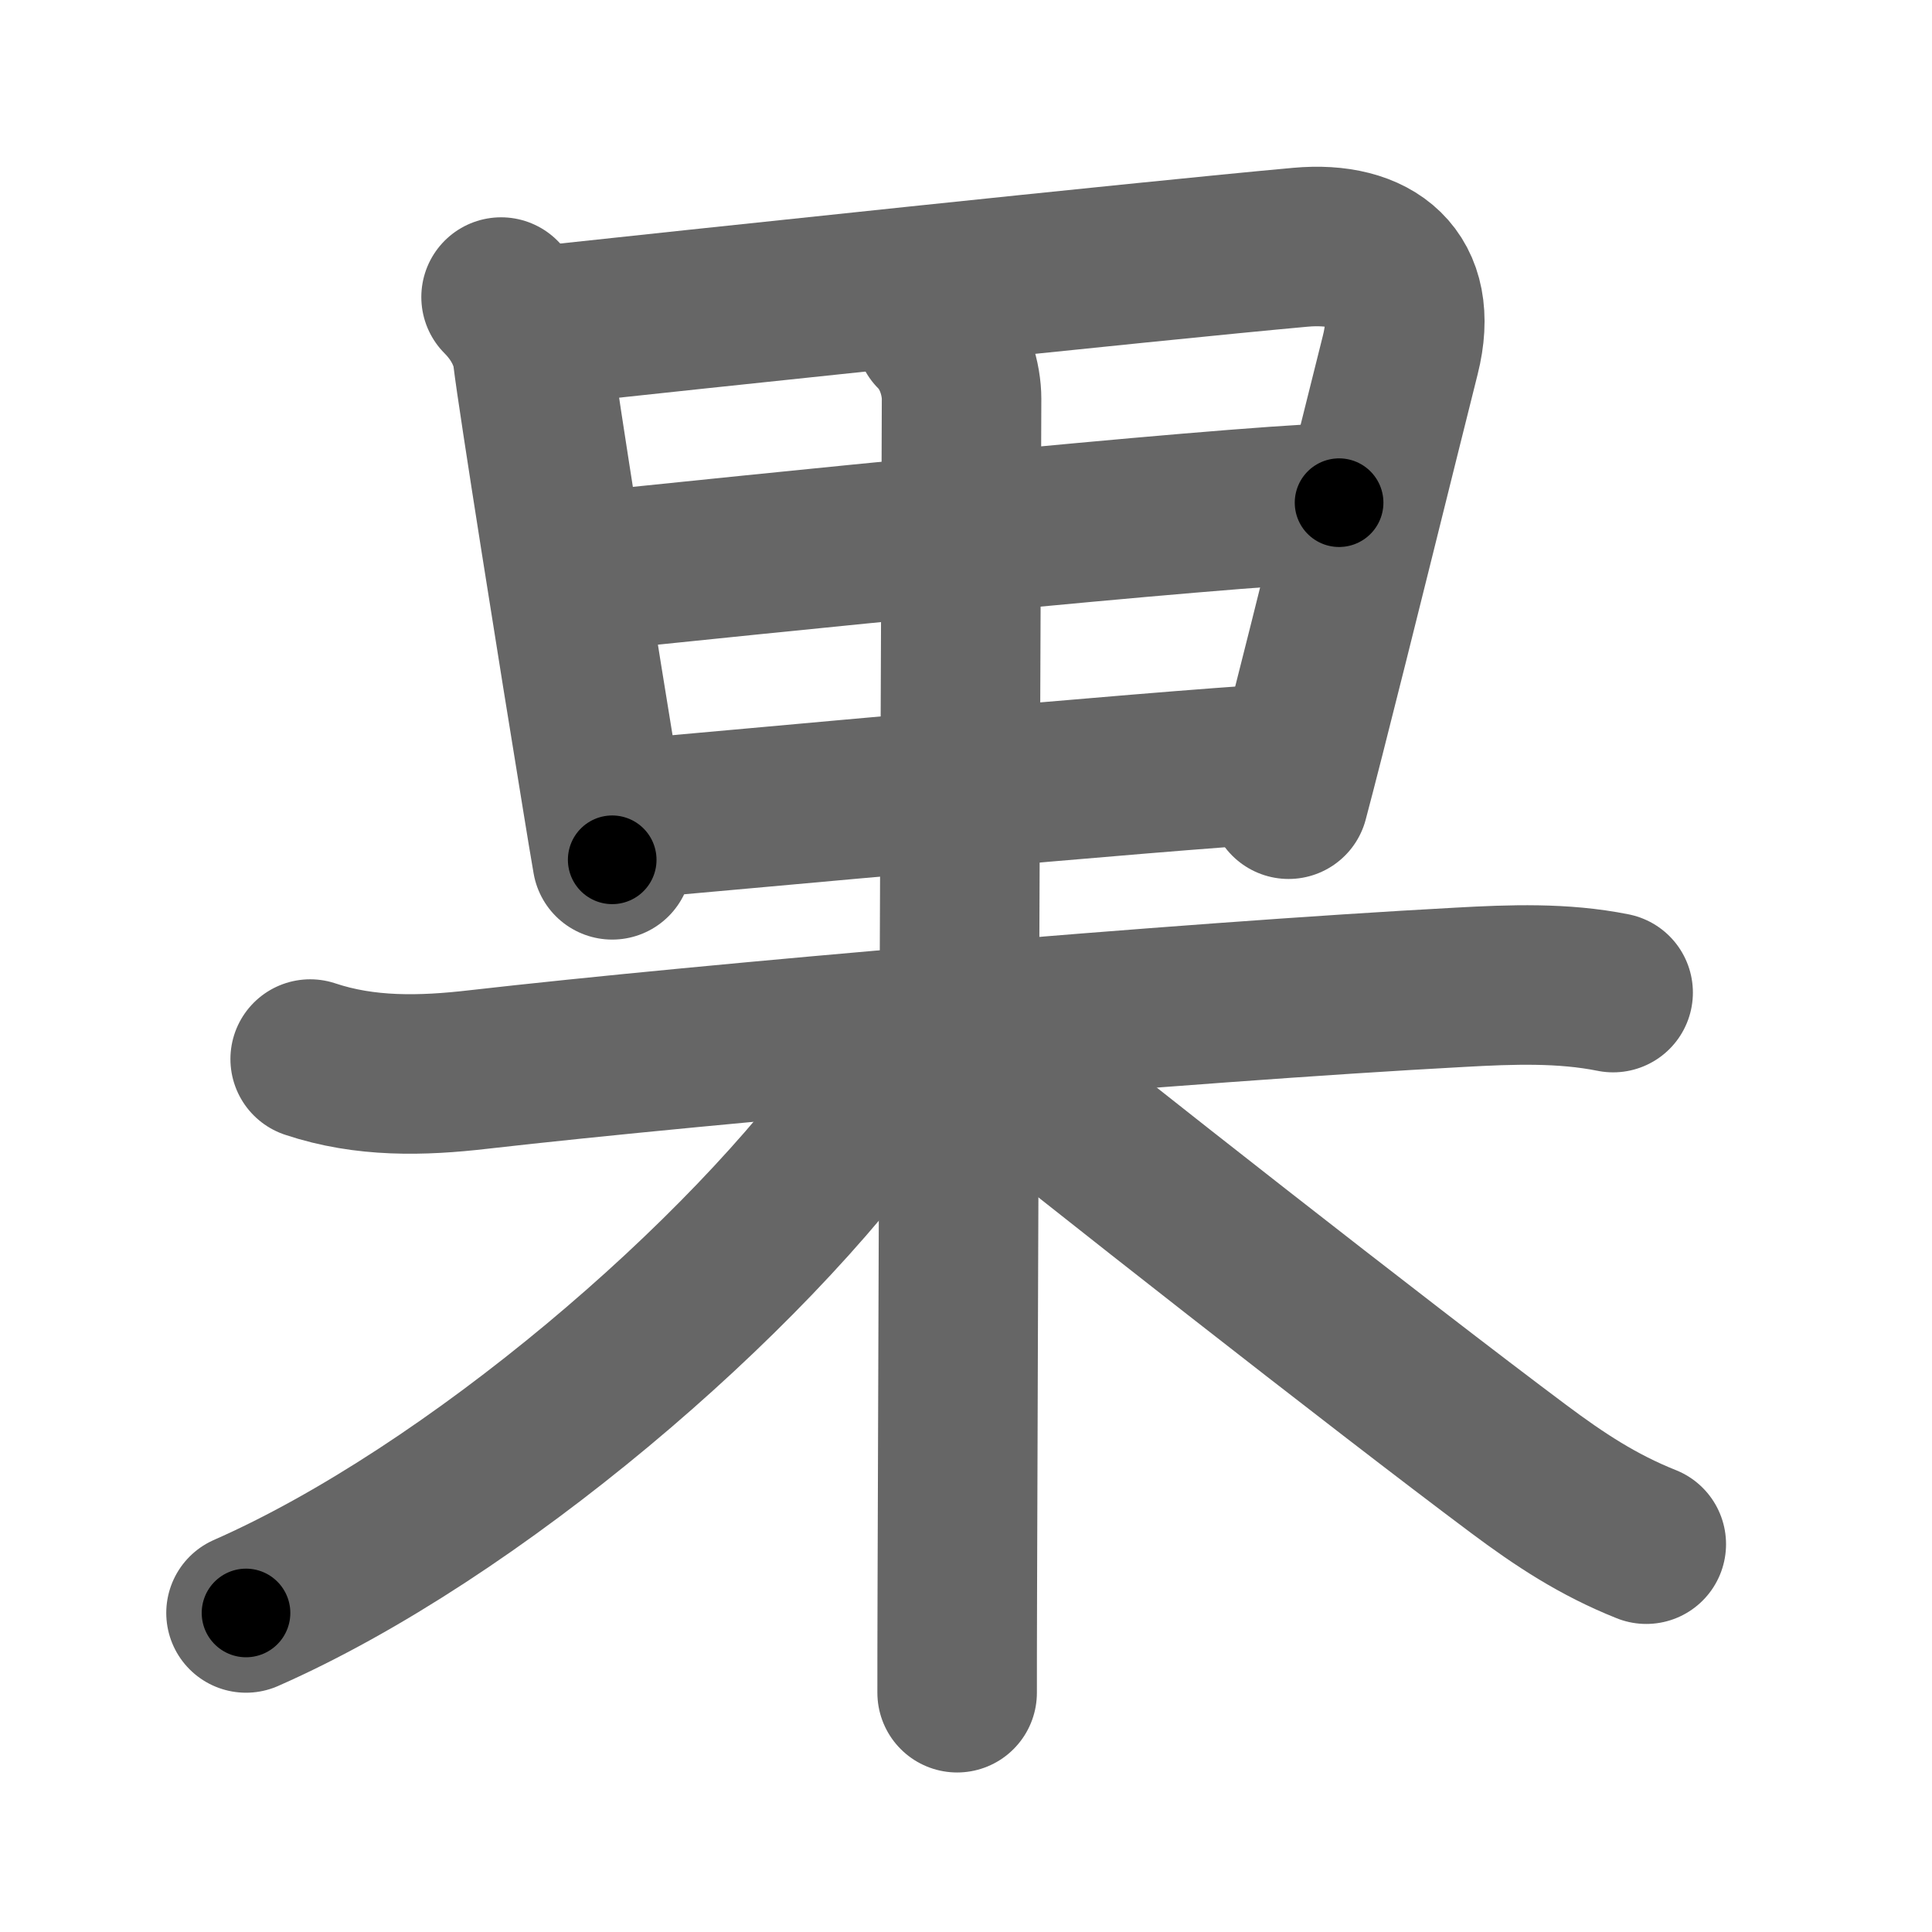<svg xmlns="http://www.w3.org/2000/svg" width="109" height="109" viewBox="0 0 109 109" id="679c"><g fill="none" stroke="#666" stroke-width="9" stroke-linecap="round" stroke-linejoin="round"><g><g p4:part="1" xmlns:p4="http://kanjivg.tagaini.net"><g><path d="M28.27,16.76c1.11,1.11,1.66,2.37,1.78,3.35c0.28,2.35,2.58,16.8,3.9,24.85c0.23,1.42,0.43,2.63,0.59,3.55" /><path d="M30.44,18.39c8.07-0.87,34.21-3.65,42.93-4.44c4.09-0.37,6.75,1.64,5.63,6.08c-1.27,5.05-3.81,15.36-5.37,21.47c-0.38,1.49-0.7,2.73-0.93,3.59" /><path d="M33.08,32.26c8.67-0.89,35.17-3.64,42.47-3.9" /><path d="M35.44,46.22c6.06-0.53,29.31-2.7,36.85-3.15" /></g></g><g><path d="M17.5,59.75c3.11,1.04,6.31,0.96,9.49,0.59c12.89-1.47,39.78-3.8,55.39-4.64c2.89-0.16,5.79-0.27,8.63,0.3" /><g p5:part="2" xmlns:p5="http://kanjivg.tagaini.net"><g><path d="M52.75,18.75c1.12,1.12,1.5,2.72,1.5,3.75c0,2.49-0.19,49.36-0.24,67.12C54,92.37,54,94.41,54,95.5" /></g></g><path d="M50.5,59c0,1-0.6,2.07-1.08,2.75C42.13,72.13,26.63,85.39,13.88,91" /><path d="M55.88,59.62c4.88,4,22.25,17.62,29.79,23.25c2.33,1.74,4.48,3.16,7.21,4.25" /></g></g></g><g fill="none" stroke="#000" stroke-width="5" stroke-linecap="round" stroke-linejoin="round"><g><g p4:part="1" xmlns:p4="http://kanjivg.tagaini.net"><g><path d="M28.27,16.76c1.11,1.11,1.66,2.37,1.78,3.35c0.28,2.35,2.58,16.8,3.9,24.85c0.23,1.42,0.43,2.63,0.59,3.55" stroke-dasharray="32.61" stroke-dashoffset="32.61"><animate id="0" attributeName="stroke-dashoffset" values="32.61;0" dur="0.33s" fill="freeze" begin="0s;679c.click" /></path><path d="M30.44,18.39c8.07-0.87,34.21-3.65,42.93-4.44c4.09-0.37,6.75,1.64,5.63,6.08c-1.27,5.05-3.81,15.36-5.37,21.47c-0.38,1.49-0.7,2.73-0.93,3.59" stroke-dasharray="79.24" stroke-dashoffset="79.24"><animate attributeName="stroke-dashoffset" values="79.24" fill="freeze" begin="679c.click" /><animate id="1" attributeName="stroke-dashoffset" values="79.24;0" dur="0.6s" fill="freeze" begin="0.end" /></path><path d="M33.08,32.26c8.67-0.89,35.17-3.64,42.47-3.9" stroke-dasharray="42.65" stroke-dashoffset="42.65"><animate attributeName="stroke-dashoffset" values="42.65" fill="freeze" begin="679c.click" /><animate id="2" attributeName="stroke-dashoffset" values="42.65;0" dur="0.43s" fill="freeze" begin="1.end" /></path><path d="M35.44,46.22c6.06-0.53,29.31-2.7,36.85-3.15" stroke-dasharray="36.99" stroke-dashoffset="36.99"><animate attributeName="stroke-dashoffset" values="36.99" fill="freeze" begin="679c.click" /><animate id="3" attributeName="stroke-dashoffset" values="36.99;0" dur="0.37s" fill="freeze" begin="2.end" /></path></g></g><g><path d="M17.5,59.75c3.11,1.04,6.31,0.96,9.49,0.59c12.89-1.47,39.78-3.8,55.39-4.64c2.89-0.16,5.79-0.27,8.63,0.3" stroke-dasharray="73.84" stroke-dashoffset="73.84"><animate attributeName="stroke-dashoffset" values="73.84" fill="freeze" begin="679c.click" /><animate id="4" attributeName="stroke-dashoffset" values="73.84;0" dur="0.56s" fill="freeze" begin="3.end" /></path><g p5:part="2" xmlns:p5="http://kanjivg.tagaini.net"><g><path d="M52.75,18.75c1.12,1.12,1.5,2.72,1.5,3.75c0,2.49-0.19,49.36-0.24,67.12C54,92.37,54,94.41,54,95.5" stroke-dasharray="77.14" stroke-dashoffset="77.14"><animate attributeName="stroke-dashoffset" values="77.14" fill="freeze" begin="679c.click" /><animate id="5" attributeName="stroke-dashoffset" values="77.14;0" dur="0.58s" fill="freeze" begin="4.end" /></path></g></g><path d="M50.5,59c0,1-0.6,2.07-1.08,2.75C42.13,72.13,26.63,85.39,13.88,91" stroke-dasharray="49.47" stroke-dashoffset="49.47"><animate attributeName="stroke-dashoffset" values="49.47" fill="freeze" begin="679c.click" /><animate id="6" attributeName="stroke-dashoffset" values="49.47;0" dur="0.49s" fill="freeze" begin="5.end" /></path><path d="M55.88,59.62c4.88,4,22.25,17.62,29.79,23.25c2.33,1.74,4.48,3.16,7.21,4.25" stroke-dasharray="46.19" stroke-dashoffset="46.19"><animate attributeName="stroke-dashoffset" values="46.19" fill="freeze" begin="679c.click" /><animate id="7" attributeName="stroke-dashoffset" values="46.19;0" dur="0.46s" fill="freeze" begin="6.end" /></path></g></g></g></svg>